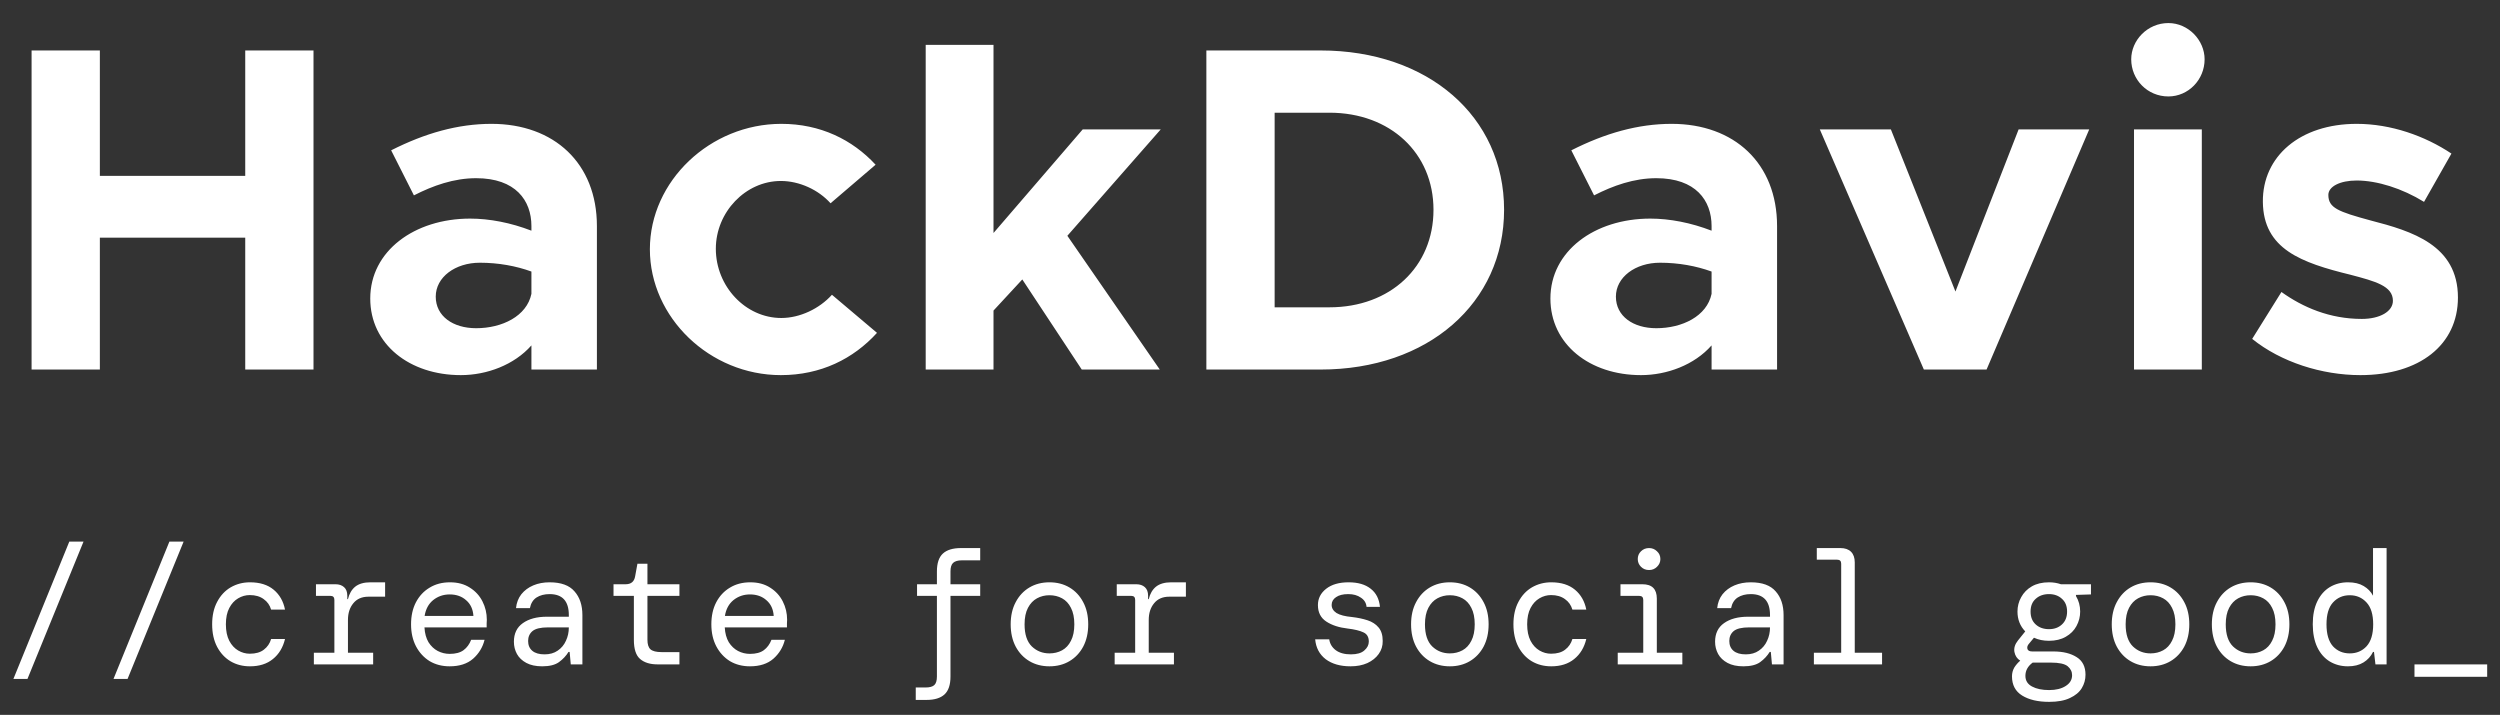 <svg width="1238" height="354" viewBox="0 0 1238 354" fill="none" xmlns="http://www.w3.org/2000/svg">
<rect x="0" y="0" width="1238" height="354" fill="#333333" stroke="none"/>
<path d="M121.44 24.99H155.25V183H121.44V117.68H49.45V183H15.64V24.99H49.45V87.09H121.44V24.99ZM243.378 61.33C274.428 61.33 295.588 80.88 295.588 111.93V183H263.158V171.04C254.648 180.7 241.078 185.76 228.198 185.76C202.898 185.76 183.348 170.58 183.348 147.81C183.348 124.35 205.198 108.25 232.798 108.25C242.458 108.25 253.038 110.32 263.158 114.23V111.93C263.158 99.28 255.338 88.24 235.788 88.24C224.748 88.24 214.398 91.92 204.968 96.75L193.698 74.44C210.488 65.93 226.818 61.33 243.378 61.33ZM235.788 162.53C248.668 162.53 260.858 156.55 263.158 145.51V134.47C255.568 131.71 246.828 130.1 237.628 130.1C225.438 130.1 215.778 137.23 215.778 146.89C215.778 156.55 224.288 162.53 235.788 162.53ZM386.68 185.76C351.49 185.76 321.82 157.24 321.82 123.43C321.82 89.62 351.72 61.33 386.91 61.33C406.23 61.33 422.1 69.15 433.6 81.57L411.29 100.66C405.31 93.99 395.88 89.62 386.68 89.62C369.2 89.62 354.48 105.03 354.48 123.2C354.48 141.83 369.2 157.47 386.91 157.47C396.11 157.47 405.77 152.87 411.98 145.97L434.29 164.83C422.56 177.71 406.46 185.76 386.68 185.76ZM574.786 64.09L528.556 116.76L574.326 183H535.686L506.246 138.38L491.986 153.79V183H458.406V22.23H491.986V115.38L536.146 64.09H574.786ZM597.393 183V24.99H653.973C707.103 24.99 744.823 57.65 744.823 103.88C744.823 150.11 707.103 183 653.973 183H597.393ZM631.203 152.18H658.343C688.473 152.18 709.863 132.17 709.863 103.88C709.863 75.82 688.473 55.81 658.343 55.81H631.203V152.18ZM827.793 61.33C858.843 61.33 880.003 80.88 880.003 111.93V183H847.573V171.04C839.063 180.7 825.493 185.76 812.613 185.76C787.313 185.76 767.763 170.58 767.763 147.81C767.763 124.35 789.613 108.25 817.213 108.25C826.873 108.25 837.453 110.32 847.573 114.23V111.93C847.573 99.28 839.753 88.24 820.203 88.24C809.163 88.24 798.813 91.92 789.383 96.75L778.113 74.44C794.903 65.93 811.233 61.33 827.793 61.33ZM820.203 162.53C833.083 162.53 845.273 156.55 847.573 145.51V134.47C839.983 131.71 831.243 130.1 822.043 130.1C809.853 130.1 800.193 137.23 800.193 146.89C800.193 156.55 808.703 162.53 820.203 162.53ZM952.696 183L901.176 64.09H936.366L968.336 144.36L999.616 64.09H1034.58L983.746 183H952.696ZM1073.78 47.76C1063.43 47.76 1055.38 39.48 1055.38 29.36C1055.38 19.93 1063.43 11.42 1073.78 11.42C1083.67 11.42 1091.72 19.93 1091.72 29.36C1091.72 39.48 1083.67 47.76 1073.78 47.76ZM1056.76 183V64.09H1090.34V183H1056.76ZM1168.87 185.76C1149.78 185.76 1129.54 179.32 1115.28 167.82L1129.77 144.59C1140.35 152.18 1153.69 157.93 1169.56 157.93C1178.53 157.93 1184.97 154.25 1184.97 148.96C1184.97 141.6 1176.23 139.3 1164.04 136.08C1139.66 130.1 1120.8 123.43 1120.57 99.97C1120.34 77.43 1138.97 61.33 1167.03 61.33C1184.05 61.33 1200.84 67.31 1213.95 76.05L1200.38 99.97C1189.57 93.3 1177.15 89.39 1167.03 89.39C1158.75 89.39 1153 92.38 1153 96.52C1153 102.96 1157.83 104.8 1173.93 109.17C1194.4 114.46 1217.17 121.36 1217.17 147.35C1217.17 170.81 1198.08 185.76 1168.87 185.76Z" fill="white"/>
<path d="M6.64 336.2L34.32 268.2H41.36L13.6 336.2H6.64ZM56.209 336.2L83.889 268.2H90.929L63.169 336.2H56.209ZM123.777 329.96C120.204 329.96 117.004 329.133 114.177 327.48C111.404 325.827 109.191 323.453 107.537 320.36C105.884 317.213 105.057 313.48 105.057 309.16C105.057 304.84 105.884 301.133 107.537 298.04C109.191 294.893 111.431 292.493 114.257 290.84C117.137 289.187 120.311 288.36 123.777 288.36C128.684 288.36 132.604 289.587 135.537 292.04C138.471 294.493 140.338 297.773 141.137 301.88H134.257C133.617 299.693 132.391 297.96 130.577 296.68C128.764 295.347 126.471 294.68 123.697 294.68C121.671 294.68 119.751 295.213 117.937 296.28C116.124 297.347 114.657 298.947 113.537 301.08C112.417 303.213 111.857 305.907 111.857 309.16C111.857 312.413 112.417 315.133 113.537 317.32C114.657 319.453 116.124 321.053 117.937 322.12C119.751 323.187 121.671 323.72 123.697 323.72C126.631 323.72 128.951 323.053 130.657 321.72C132.417 320.387 133.617 318.627 134.257 316.44H141.137C140.124 320.653 138.124 323.96 135.137 326.36C132.204 328.76 128.417 329.96 123.777 329.96ZM155.426 329V323.24H165.586V297.08C165.586 295.747 164.946 295.08 163.666 295.08H156.466V289.32H166.146C167.906 289.32 169.32 289.8 170.386 290.76C171.453 291.72 171.986 293.133 171.986 295V296.68H172.306C172.946 294.013 174.146 291.96 175.906 290.52C177.72 289.08 180.226 288.36 183.426 288.36H190.706V295.48H182.466C179.213 295.48 176.706 296.573 174.946 298.76C173.186 300.893 172.306 303.64 172.306 307V323.24H184.786V329H155.426ZM222.675 329.96C218.942 329.96 215.635 329.107 212.755 327.4C209.928 325.64 207.688 323.213 206.035 320.12C204.382 316.973 203.555 313.32 203.555 309.16C203.555 305 204.355 301.373 205.955 298.28C207.608 295.133 209.875 292.707 212.755 291C215.635 289.24 218.995 288.36 222.835 288.36C226.675 288.36 229.955 289.24 232.675 291C235.395 292.707 237.475 294.973 238.915 297.8C240.355 300.627 241.075 303.667 241.075 306.92C241.075 307.507 241.048 308.093 240.995 308.68C240.995 309.267 240.995 309.933 240.995 310.68H210.195C210.355 313.613 211.022 316.067 212.195 318.04C213.422 319.96 214.942 321.4 216.755 322.36C218.622 323.32 220.595 323.8 222.675 323.8C225.608 323.8 227.902 323.187 229.555 321.96C231.208 320.733 232.462 319.027 233.315 316.84H239.955C239.048 320.52 237.155 323.64 234.275 326.2C231.395 328.707 227.528 329.96 222.675 329.96ZM222.675 294.36C219.582 294.36 216.862 295.293 214.515 297.16C212.222 299.027 210.808 301.64 210.275 305H234.435C234.222 301.693 233.022 299.107 230.835 297.24C228.702 295.32 225.982 294.36 222.675 294.36ZM268.484 329.96C265.337 329.96 262.724 329.4 260.644 328.28C258.564 327.16 257.017 325.693 256.004 323.88C254.99 322.013 254.484 319.987 254.484 317.8C254.484 313.747 255.95 310.68 258.884 308.6C261.87 306.467 265.844 305.4 270.804 305.4H281.684V304.6C281.684 297.667 278.51 294.2 272.164 294.2C269.604 294.2 267.444 294.76 265.684 295.88C263.977 297 262.884 298.76 262.404 301.16H255.524C255.79 298.493 256.67 296.2 258.164 294.28C259.71 292.36 261.684 290.893 264.084 289.88C266.484 288.867 269.177 288.36 272.164 288.36C277.817 288.36 281.924 289.853 284.484 292.84C287.097 295.773 288.404 299.693 288.404 304.6V329H282.644L282.084 322.84H281.524C280.35 324.76 278.777 326.44 276.804 327.88C274.884 329.267 272.11 329.96 268.484 329.96ZM269.684 324.04C272.244 324.04 274.404 323.427 276.164 322.2C277.977 320.973 279.337 319.347 280.244 317.32C281.204 315.293 281.684 313.08 281.684 310.68H271.364C267.737 310.68 265.177 311.293 263.684 312.52C262.244 313.747 261.524 315.373 261.524 317.4C261.524 319.48 262.217 321.107 263.604 322.28C264.99 323.453 267.017 324.04 269.684 324.04ZM325.573 329C321.946 329 319.093 328.12 317.013 326.36C314.933 324.6 313.893 321.427 313.893 316.84V295.08H303.813V289.32H309.813C312.533 289.32 314.106 287.987 314.533 285.32L315.653 279.16H320.613V289.32H336.453V295.08H320.613V316.84C320.613 319.08 321.119 320.653 322.133 321.56C323.199 322.467 325.013 322.92 327.573 322.92H336.453V329H325.573ZM371.381 329.96C367.648 329.96 364.341 329.107 361.461 327.4C358.635 325.64 356.395 323.213 354.741 320.12C353.088 316.973 352.261 313.32 352.261 309.16C352.261 305 353.061 301.373 354.661 298.28C356.315 295.133 358.581 292.707 361.461 291C364.341 289.24 367.701 288.36 371.541 288.36C375.381 288.36 378.661 289.24 381.381 291C384.101 292.707 386.181 294.973 387.621 297.8C389.061 300.627 389.781 303.667 389.781 306.92C389.781 307.507 389.755 308.093 389.701 308.68C389.701 309.267 389.701 309.933 389.701 310.68H358.901C359.061 313.613 359.728 316.067 360.901 318.04C362.128 319.96 363.648 321.4 365.461 322.36C367.328 323.32 369.301 323.8 371.381 323.8C374.315 323.8 376.608 323.187 378.261 321.96C379.915 320.733 381.168 319.027 382.021 316.84H388.661C387.755 320.52 385.861 323.64 382.981 326.2C380.101 328.707 376.235 329.96 371.381 329.96ZM371.381 294.36C368.288 294.36 365.568 295.293 363.221 297.16C360.928 299.027 359.515 301.64 358.981 305H383.141C382.928 301.693 381.728 299.107 379.541 297.24C377.408 295.32 374.688 294.36 371.381 294.36ZM453.479 346.6V340.44H458.359C460.385 340.44 461.825 340.04 462.679 339.24C463.532 338.44 463.959 337.027 463.959 335V295.08H454.119V289.32H463.959V283C463.959 278.893 464.945 275.933 466.919 274.12C468.892 272.307 471.879 271.4 475.879 271.4H485.399V277.48H476.279C474.305 277.48 472.865 277.907 471.959 278.76C471.105 279.56 470.679 280.973 470.679 283V289.32H485.399V295.08H470.679V335C470.679 339.107 469.692 342.067 467.719 343.88C465.745 345.693 462.785 346.6 458.839 346.6H453.479ZM519.688 329.96C515.954 329.96 512.648 329.107 509.768 327.4C506.888 325.693 504.621 323.293 502.968 320.2C501.314 317.053 500.488 313.373 500.488 309.16C500.488 304.947 501.314 301.293 502.968 298.2C504.621 295.053 506.888 292.627 509.768 290.92C512.648 289.213 515.954 288.36 519.688 288.36C523.421 288.36 526.728 289.213 529.608 290.92C532.488 292.627 534.754 295.053 536.408 298.2C538.061 301.293 538.888 304.947 538.888 309.16C538.888 313.373 538.061 317.053 536.408 320.2C534.754 323.293 532.488 325.693 529.608 327.4C526.728 329.107 523.421 329.96 519.688 329.96ZM519.688 323.56C521.981 323.56 524.061 323.053 525.928 322.04C527.794 321.027 529.261 319.453 530.328 317.32C531.448 315.187 532.008 312.467 532.008 309.16C532.008 305.853 531.448 303.133 530.328 301C529.261 298.867 527.794 297.293 525.928 296.28C524.061 295.267 521.981 294.76 519.688 294.76C517.448 294.76 515.394 295.267 513.528 296.28C511.661 297.293 510.168 298.867 509.048 301C507.928 303.133 507.368 305.853 507.368 309.16C507.368 314.12 508.568 317.773 510.968 320.12C513.368 322.413 516.274 323.56 519.688 323.56ZM551.976 329V323.24H562.136V297.08C562.136 295.747 561.496 295.08 560.216 295.08H553.016V289.32H562.696C564.456 289.32 565.87 289.8 566.936 290.76C568.003 291.72 568.536 293.133 568.536 295V296.68H568.856C569.496 294.013 570.696 291.96 572.456 290.52C574.27 289.08 576.776 288.36 579.976 288.36H587.256V295.48H579.016C575.763 295.48 573.256 296.573 571.496 298.76C569.736 300.893 568.856 303.64 568.856 307V323.24H581.336V329H551.976ZM668.794 329.96C663.727 329.96 659.62 328.787 656.474 326.44C653.38 324.04 651.647 320.76 651.274 316.6H658.234C658.554 318.787 659.62 320.573 661.434 321.96C663.3 323.347 665.807 324.04 668.954 324.04C671.94 324.04 674.154 323.4 675.594 322.12C677.087 320.84 677.834 319.373 677.834 317.72C677.834 315.48 676.954 313.96 675.194 313.16C673.434 312.307 670.794 311.667 667.274 311.24C663.06 310.76 659.567 309.613 656.794 307.8C654.02 305.987 652.634 303.267 652.634 299.64C652.634 296.387 653.994 293.693 656.714 291.56C659.434 289.427 663.14 288.36 667.834 288.36C672.474 288.36 676.127 289.427 678.794 291.56C681.46 293.64 682.98 296.627 683.354 300.52H676.714C676.554 298.6 675.62 297.08 673.914 295.96C672.26 294.787 670.18 294.2 667.674 294.2C665.06 294.2 663.034 294.707 661.594 295.72C660.154 296.68 659.434 297.96 659.434 299.56C659.434 301.16 660.234 302.493 661.834 303.56C663.487 304.573 666.074 305.24 669.594 305.56C672.367 305.88 674.9 306.413 677.194 307.16C679.487 307.907 681.3 309.08 682.634 310.68C684.02 312.28 684.714 314.52 684.714 317.4C684.767 319.8 684.1 321.96 682.714 323.88C681.38 325.747 679.514 327.24 677.114 328.36C674.714 329.427 671.94 329.96 668.794 329.96ZM717.963 329.96C714.229 329.96 710.923 329.107 708.043 327.4C705.163 325.693 702.896 323.293 701.243 320.2C699.589 317.053 698.763 313.373 698.763 309.16C698.763 304.947 699.589 301.293 701.243 298.2C702.896 295.053 705.163 292.627 708.043 290.92C710.923 289.213 714.229 288.36 717.963 288.36C721.696 288.36 725.003 289.213 727.883 290.92C730.763 292.627 733.029 295.053 734.683 298.2C736.336 301.293 737.163 304.947 737.163 309.16C737.163 313.373 736.336 317.053 734.683 320.2C733.029 323.293 730.763 325.693 727.883 327.4C725.003 329.107 721.696 329.96 717.963 329.96ZM717.963 323.56C720.256 323.56 722.336 323.053 724.203 322.04C726.069 321.027 727.536 319.453 728.603 317.32C729.723 315.187 730.283 312.467 730.283 309.16C730.283 305.853 729.723 303.133 728.603 301C727.536 298.867 726.069 297.293 724.203 296.28C722.336 295.267 720.256 294.76 717.963 294.76C715.723 294.76 713.669 295.267 711.803 296.28C709.936 297.293 708.443 298.867 707.323 301C706.203 303.133 705.643 305.853 705.643 309.16C705.643 314.12 706.843 317.773 709.243 320.12C711.643 322.413 714.549 323.56 717.963 323.56ZM768.171 329.96C764.598 329.96 761.398 329.133 758.571 327.48C755.798 325.827 753.585 323.453 751.931 320.36C750.278 317.213 749.451 313.48 749.451 309.16C749.451 304.84 750.278 301.133 751.931 298.04C753.585 294.893 755.825 292.493 758.651 290.84C761.531 289.187 764.705 288.36 768.171 288.36C773.078 288.36 776.998 289.587 779.931 292.04C782.865 294.493 784.731 297.773 785.531 301.88H778.651C778.011 299.693 776.785 297.96 774.971 296.68C773.158 295.347 770.865 294.68 768.091 294.68C766.065 294.68 764.145 295.213 762.331 296.28C760.518 297.347 759.051 298.947 757.931 301.08C756.811 303.213 756.251 305.907 756.251 309.16C756.251 312.413 756.811 315.133 757.931 317.32C759.051 319.453 760.518 321.053 762.331 322.12C764.145 323.187 766.065 323.72 768.091 323.72C771.025 323.72 773.345 323.053 775.051 321.72C776.811 320.387 778.011 318.627 778.651 316.44H785.531C784.518 320.653 782.518 323.96 779.531 326.36C776.598 328.76 772.811 329.96 768.171 329.96ZM816.62 282.28C815.02 282.28 813.687 281.747 812.62 280.68C811.553 279.613 811.02 278.333 811.02 276.84C811.02 275.293 811.553 274.013 812.62 273C813.687 271.933 815.02 271.4 816.62 271.4C818.167 271.4 819.473 271.933 820.54 273C821.66 274.013 822.22 275.293 822.22 276.84C822.22 278.333 821.66 279.613 820.54 280.68C819.473 281.747 818.167 282.28 816.62 282.28ZM801.1 329V323.24H813.74V297.08C813.74 295.747 813.073 295.08 811.74 295.08H802.46V289.32H813.34C818.087 289.32 820.46 291.693 820.46 296.44V323.24H833.1V329H801.1ZM863.309 329.96C860.162 329.96 857.549 329.4 855.469 328.28C853.389 327.16 851.842 325.693 850.829 323.88C849.815 322.013 849.309 319.987 849.309 317.8C849.309 313.747 850.775 310.68 853.709 308.6C856.695 306.467 860.669 305.4 865.629 305.4H876.509V304.6C876.509 297.667 873.335 294.2 866.989 294.2C864.429 294.2 862.269 294.76 860.509 295.88C858.802 297 857.709 298.76 857.229 301.16H850.349C850.615 298.493 851.495 296.2 852.989 294.28C854.535 292.36 856.509 290.893 858.909 289.88C861.309 288.867 864.002 288.36 866.989 288.36C872.642 288.36 876.749 289.853 879.309 292.84C881.922 295.773 883.229 299.693 883.229 304.6V329H877.469L876.909 322.84H876.349C875.175 324.76 873.602 326.44 871.629 327.88C869.709 329.267 866.935 329.96 863.309 329.96ZM864.509 324.04C867.069 324.04 869.229 323.427 870.989 322.2C872.802 320.973 874.162 319.347 875.069 317.32C876.029 315.293 876.509 313.08 876.509 310.68H866.189C862.562 310.68 860.002 311.293 858.509 312.52C857.069 313.747 856.349 315.373 856.349 317.4C856.349 319.48 857.042 321.107 858.429 322.28C859.815 323.453 861.842 324.04 864.509 324.04ZM898.237 329V323.24H911.757V279.16C911.757 277.827 911.091 277.16 909.757 277.16H899.677V271.4H911.357C913.651 271.4 915.411 272.013 916.637 273.24C917.864 274.467 918.477 276.227 918.477 278.52V323.24H931.997V329H898.237ZM1014.66 317.32C1011.88 317.32 1009.4 316.813 1007.22 315.8L1004.5 319.08C1003.91 319.88 1003.75 320.68 1004.02 321.48C1004.34 322.227 1005.11 322.6 1006.34 322.6H1016.82C1021.56 322.6 1025.4 323.533 1028.34 325.4C1031.27 327.213 1032.74 330.12 1032.74 334.12C1032.74 336.52 1032.12 338.733 1030.9 340.76C1029.67 342.787 1027.72 344.413 1025.06 345.64C1022.44 346.92 1019 347.56 1014.74 347.56C1009.19 347.56 1004.74 346.52 1001.38 344.44C998.015 342.36 996.335 339.187 996.335 334.92C996.335 333.373 996.708 331.933 997.455 330.6C998.255 329.32 999.242 328.173 1000.42 327.16C998.868 326.2 997.908 324.76 997.535 322.84C997.215 320.92 997.802 319.027 999.295 317.16L1002.9 312.68C1000.34 310.013 999.055 306.733 999.055 302.84C999.055 300.28 999.668 297.907 1000.9 295.72C1002.12 293.48 1003.88 291.693 1006.18 290.36C1008.52 289.027 1011.35 288.36 1014.66 288.36C1016.79 288.36 1018.76 288.68 1020.58 289.32H1035.45V294.36L1028.02 294.6V295.16C1029.4 297.453 1030.1 300.013 1030.1 302.84C1030.1 305.4 1029.48 307.8 1028.26 310.04C1027.08 312.227 1025.32 313.987 1022.98 315.32C1020.68 316.653 1017.91 317.32 1014.66 317.32ZM1014.66 311.56C1017.27 311.56 1019.4 310.787 1021.06 309.24C1022.76 307.693 1023.62 305.56 1023.62 302.84C1023.62 300.12 1022.76 298.013 1021.06 296.52C1019.4 294.973 1017.27 294.2 1014.66 294.2C1011.99 294.2 1009.8 294.973 1008.1 296.52C1006.39 298.013 1005.54 300.12 1005.54 302.84C1005.54 305.56 1006.39 307.693 1008.1 309.24C1009.8 310.787 1011.99 311.56 1014.66 311.56ZM1002.98 334.68C1002.98 337.027 1004.07 338.787 1006.26 339.96C1008.44 341.133 1011.27 341.72 1014.74 341.72C1018.1 341.72 1020.82 341.053 1022.9 339.72C1025.03 338.387 1026.1 336.6 1026.1 334.36C1026.1 332.6 1025.35 331.107 1023.86 329.88C1022.36 328.707 1019.62 328.12 1015.62 328.12H1006.58C1004.18 329.88 1002.98 332.067 1002.98 334.68ZM1064.94 329.96C1061.21 329.96 1057.9 329.107 1055.02 327.4C1052.14 325.693 1049.88 323.293 1048.22 320.2C1046.57 317.053 1045.74 313.373 1045.74 309.16C1045.74 304.947 1046.57 301.293 1048.22 298.2C1049.88 295.053 1052.14 292.627 1055.02 290.92C1057.9 289.213 1061.21 288.36 1064.94 288.36C1068.68 288.36 1071.98 289.213 1074.86 290.92C1077.74 292.627 1080.01 295.053 1081.66 298.2C1083.32 301.293 1084.14 304.947 1084.14 309.16C1084.14 313.373 1083.32 317.053 1081.66 320.2C1080.01 323.293 1077.74 325.693 1074.86 327.4C1071.98 329.107 1068.68 329.96 1064.94 329.96ZM1064.94 323.56C1067.24 323.56 1069.32 323.053 1071.18 322.04C1073.05 321.027 1074.52 319.453 1075.58 317.32C1076.7 315.187 1077.26 312.467 1077.26 309.16C1077.26 305.853 1076.7 303.133 1075.58 301C1074.52 298.867 1073.05 297.293 1071.18 296.28C1069.32 295.267 1067.24 294.76 1064.94 294.76C1062.7 294.76 1060.65 295.267 1058.78 296.28C1056.92 297.293 1055.42 298.867 1054.3 301C1053.18 303.133 1052.62 305.853 1052.62 309.16C1052.62 314.12 1053.82 317.773 1056.22 320.12C1058.62 322.413 1061.53 323.56 1064.94 323.56ZM1114.51 329.96C1110.78 329.96 1107.47 329.107 1104.59 327.4C1101.71 325.693 1099.45 323.293 1097.79 320.2C1096.14 317.053 1095.31 313.373 1095.31 309.16C1095.31 304.947 1096.14 301.293 1097.79 298.2C1099.45 295.053 1101.71 292.627 1104.59 290.92C1107.47 289.213 1110.78 288.36 1114.51 288.36C1118.25 288.36 1121.55 289.213 1124.43 290.92C1127.31 292.627 1129.58 295.053 1131.23 298.2C1132.89 301.293 1133.71 304.947 1133.71 309.16C1133.71 313.373 1132.89 317.053 1131.23 320.2C1129.58 323.293 1127.31 325.693 1124.43 327.4C1121.55 329.107 1118.25 329.96 1114.51 329.96ZM1114.51 323.56C1116.81 323.56 1118.89 323.053 1120.75 322.04C1122.62 321.027 1124.09 319.453 1125.15 317.32C1126.27 315.187 1126.83 312.467 1126.83 309.16C1126.83 305.853 1126.27 303.133 1125.15 301C1124.09 298.867 1122.62 297.293 1120.75 296.28C1118.89 295.267 1116.81 294.76 1114.51 294.76C1112.27 294.76 1110.22 295.267 1108.35 296.28C1106.49 297.293 1104.99 298.867 1103.87 301C1102.75 303.133 1102.19 305.853 1102.19 309.16C1102.19 314.12 1103.39 317.773 1105.79 320.12C1108.19 322.413 1111.1 323.56 1114.51 323.56ZM1162.72 329.96C1159.36 329.96 1156.35 329.16 1153.68 327.56C1151.07 325.96 1149.01 323.613 1147.52 320.52C1146.03 317.373 1145.28 313.56 1145.28 309.08C1145.28 304.653 1146.03 300.893 1147.52 297.8C1149.01 294.707 1151.07 292.36 1153.68 290.76C1156.35 289.16 1159.36 288.36 1162.72 288.36C1165.87 288.36 1168.45 288.973 1170.48 290.2C1172.56 291.427 1174.11 293.027 1175.12 295V271.4H1181.84V329H1176.32L1175.6 322.84H1175.12C1174.05 325.027 1172.48 326.76 1170.4 328.04C1168.32 329.32 1165.76 329.96 1162.72 329.96ZM1163.6 323.56C1166.96 323.56 1169.73 322.387 1171.92 320.04C1174.11 317.64 1175.2 314.013 1175.2 309.16C1175.2 304.307 1174.11 300.707 1171.92 298.36C1169.73 295.96 1166.96 294.76 1163.6 294.76C1160.24 294.76 1157.47 295.96 1155.28 298.36C1153.15 300.707 1152.08 304.307 1152.08 309.16C1152.08 314.013 1153.15 317.64 1155.28 320.04C1157.47 322.387 1160.24 323.56 1163.6 323.56ZM1195.65 335.16V329H1231.65V335.16H1195.65Z" fill="white"/>
</svg>
